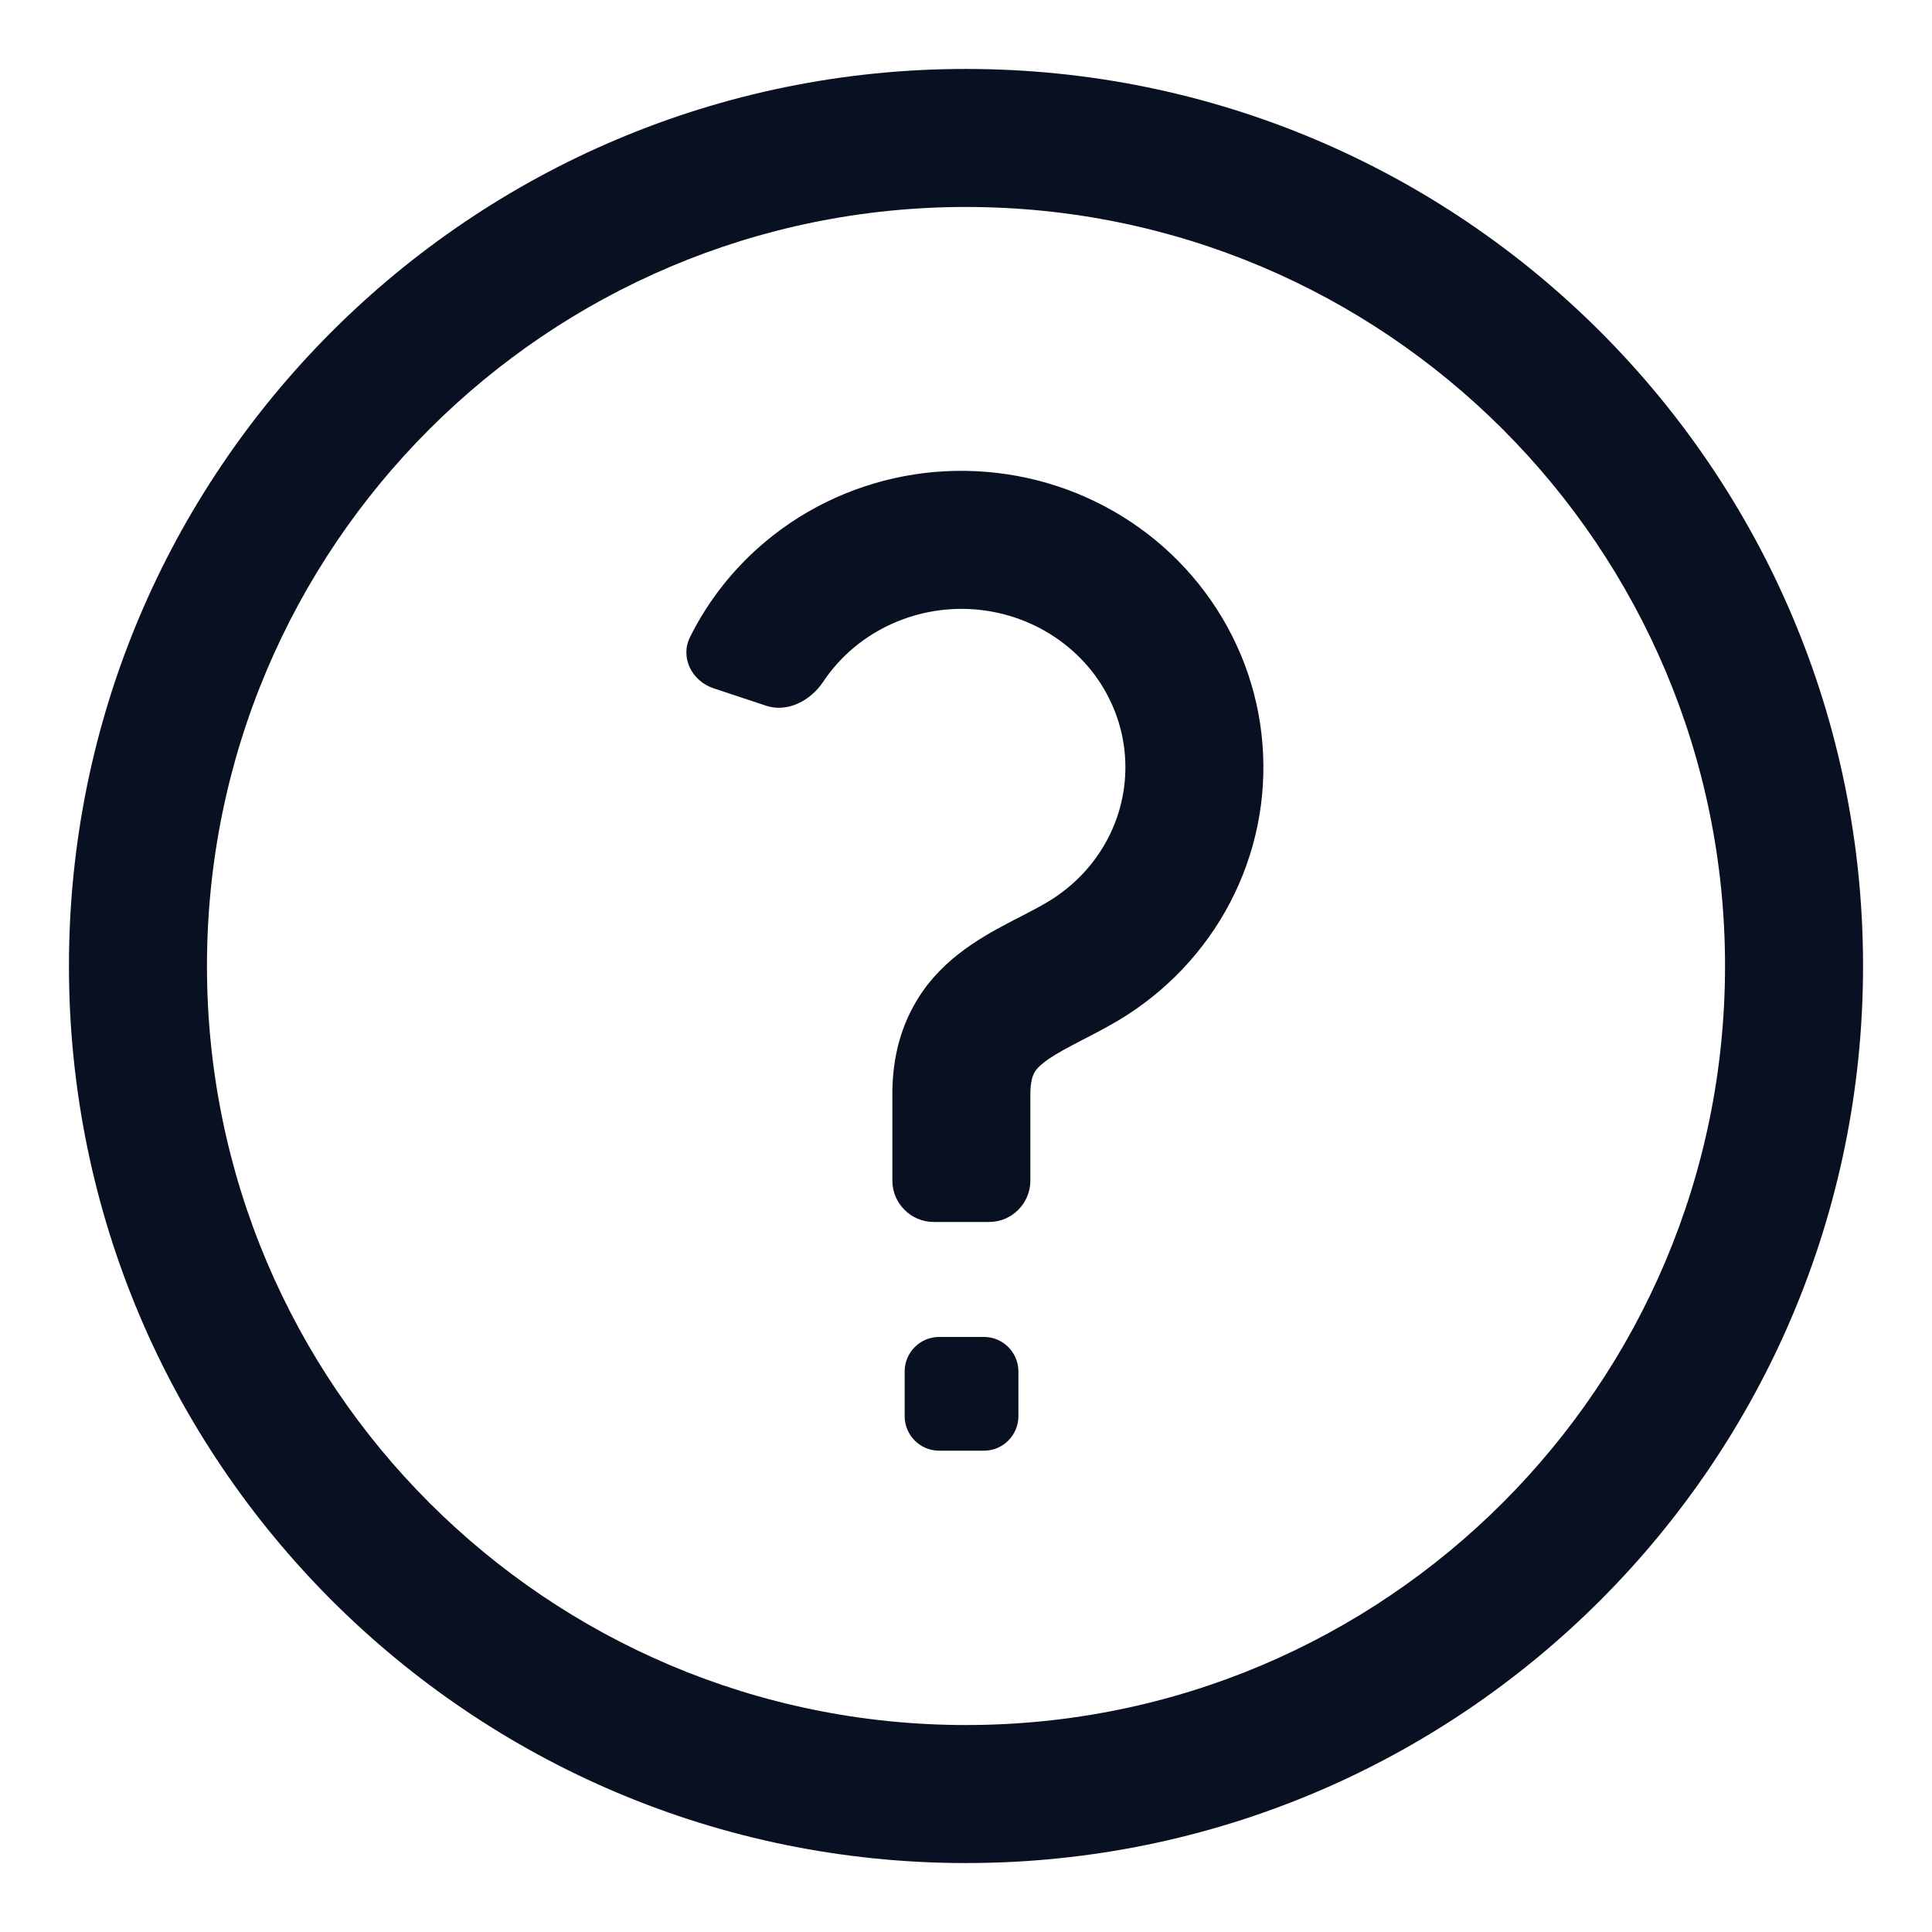 <svg width="16" height="16" viewBox="0 0 16 16" fill="none" xmlns="http://www.w3.org/2000/svg">
<g clip-path="url(#clip0_14_1347)">
<path d="M7.572 3.929C8.025 3.859 8.49 3.913 8.914 4.084C9.339 4.256 9.709 4.54 9.981 4.906C10.254 5.272 10.419 5.706 10.455 6.16C10.492 6.614 10.399 7.069 10.188 7.473C9.977 7.877 9.656 8.215 9.263 8.45C9.159 8.512 9.046 8.57 8.955 8.617C8.929 8.631 8.904 8.644 8.882 8.655C8.771 8.714 8.698 8.757 8.645 8.799C8.596 8.837 8.575 8.865 8.563 8.889C8.552 8.911 8.533 8.96 8.533 9.061V9.777C8.533 9.966 8.38 10.12 8.19 10.12H7.733C7.544 10.12 7.39 9.966 7.39 9.777V9.061C7.39 8.808 7.44 8.577 7.545 8.371C7.649 8.165 7.793 8.014 7.939 7.9C8.079 7.79 8.23 7.707 8.351 7.643C8.388 7.624 8.422 7.606 8.454 7.59C8.537 7.547 8.606 7.511 8.677 7.469C8.891 7.341 9.063 7.159 9.175 6.944C9.287 6.73 9.335 6.49 9.316 6.252C9.297 6.014 9.21 5.784 9.065 5.588C8.919 5.393 8.719 5.238 8.486 5.144C8.253 5.05 7.997 5.02 7.747 5.059C7.497 5.098 7.264 5.203 7.074 5.361C6.974 5.444 6.888 5.54 6.818 5.645C6.713 5.803 6.522 5.904 6.343 5.844L5.909 5.7C5.729 5.64 5.63 5.444 5.715 5.275C5.866 4.972 6.079 4.702 6.342 4.483C6.693 4.19 7.119 3.999 7.572 3.929Z" fill="#081021"/>
<path d="M7.492 11.358C7.492 11.2 7.62 11.072 7.778 11.072H8.148C8.306 11.072 8.434 11.2 8.434 11.358V11.728C8.434 11.886 8.306 12.014 8.148 12.014H7.778C7.62 12.014 7.492 11.886 7.492 11.728V11.358Z" fill="#081021"/>
<path fill-rule="evenodd" clip-rule="evenodd" d="M8 0.571C3.897 0.571 0.571 3.897 0.571 8C0.571 12.103 3.897 15.429 8 15.429C12.103 15.429 15.429 12.103 15.429 8C15.429 3.897 12.103 0.571 8 0.571ZM1.714 8C1.714 4.528 4.529 1.714 8 1.714C11.472 1.714 14.286 4.528 14.286 8C14.286 11.472 11.472 14.286 8 14.286C4.529 14.286 1.714 11.472 1.714 8Z" fill="#081021"/>
</g>
<defs>
<clipPath id="clip0_14_1347">
<rect width="16" height="16" fill="white"/>
</clipPath>
</defs>
</svg>
